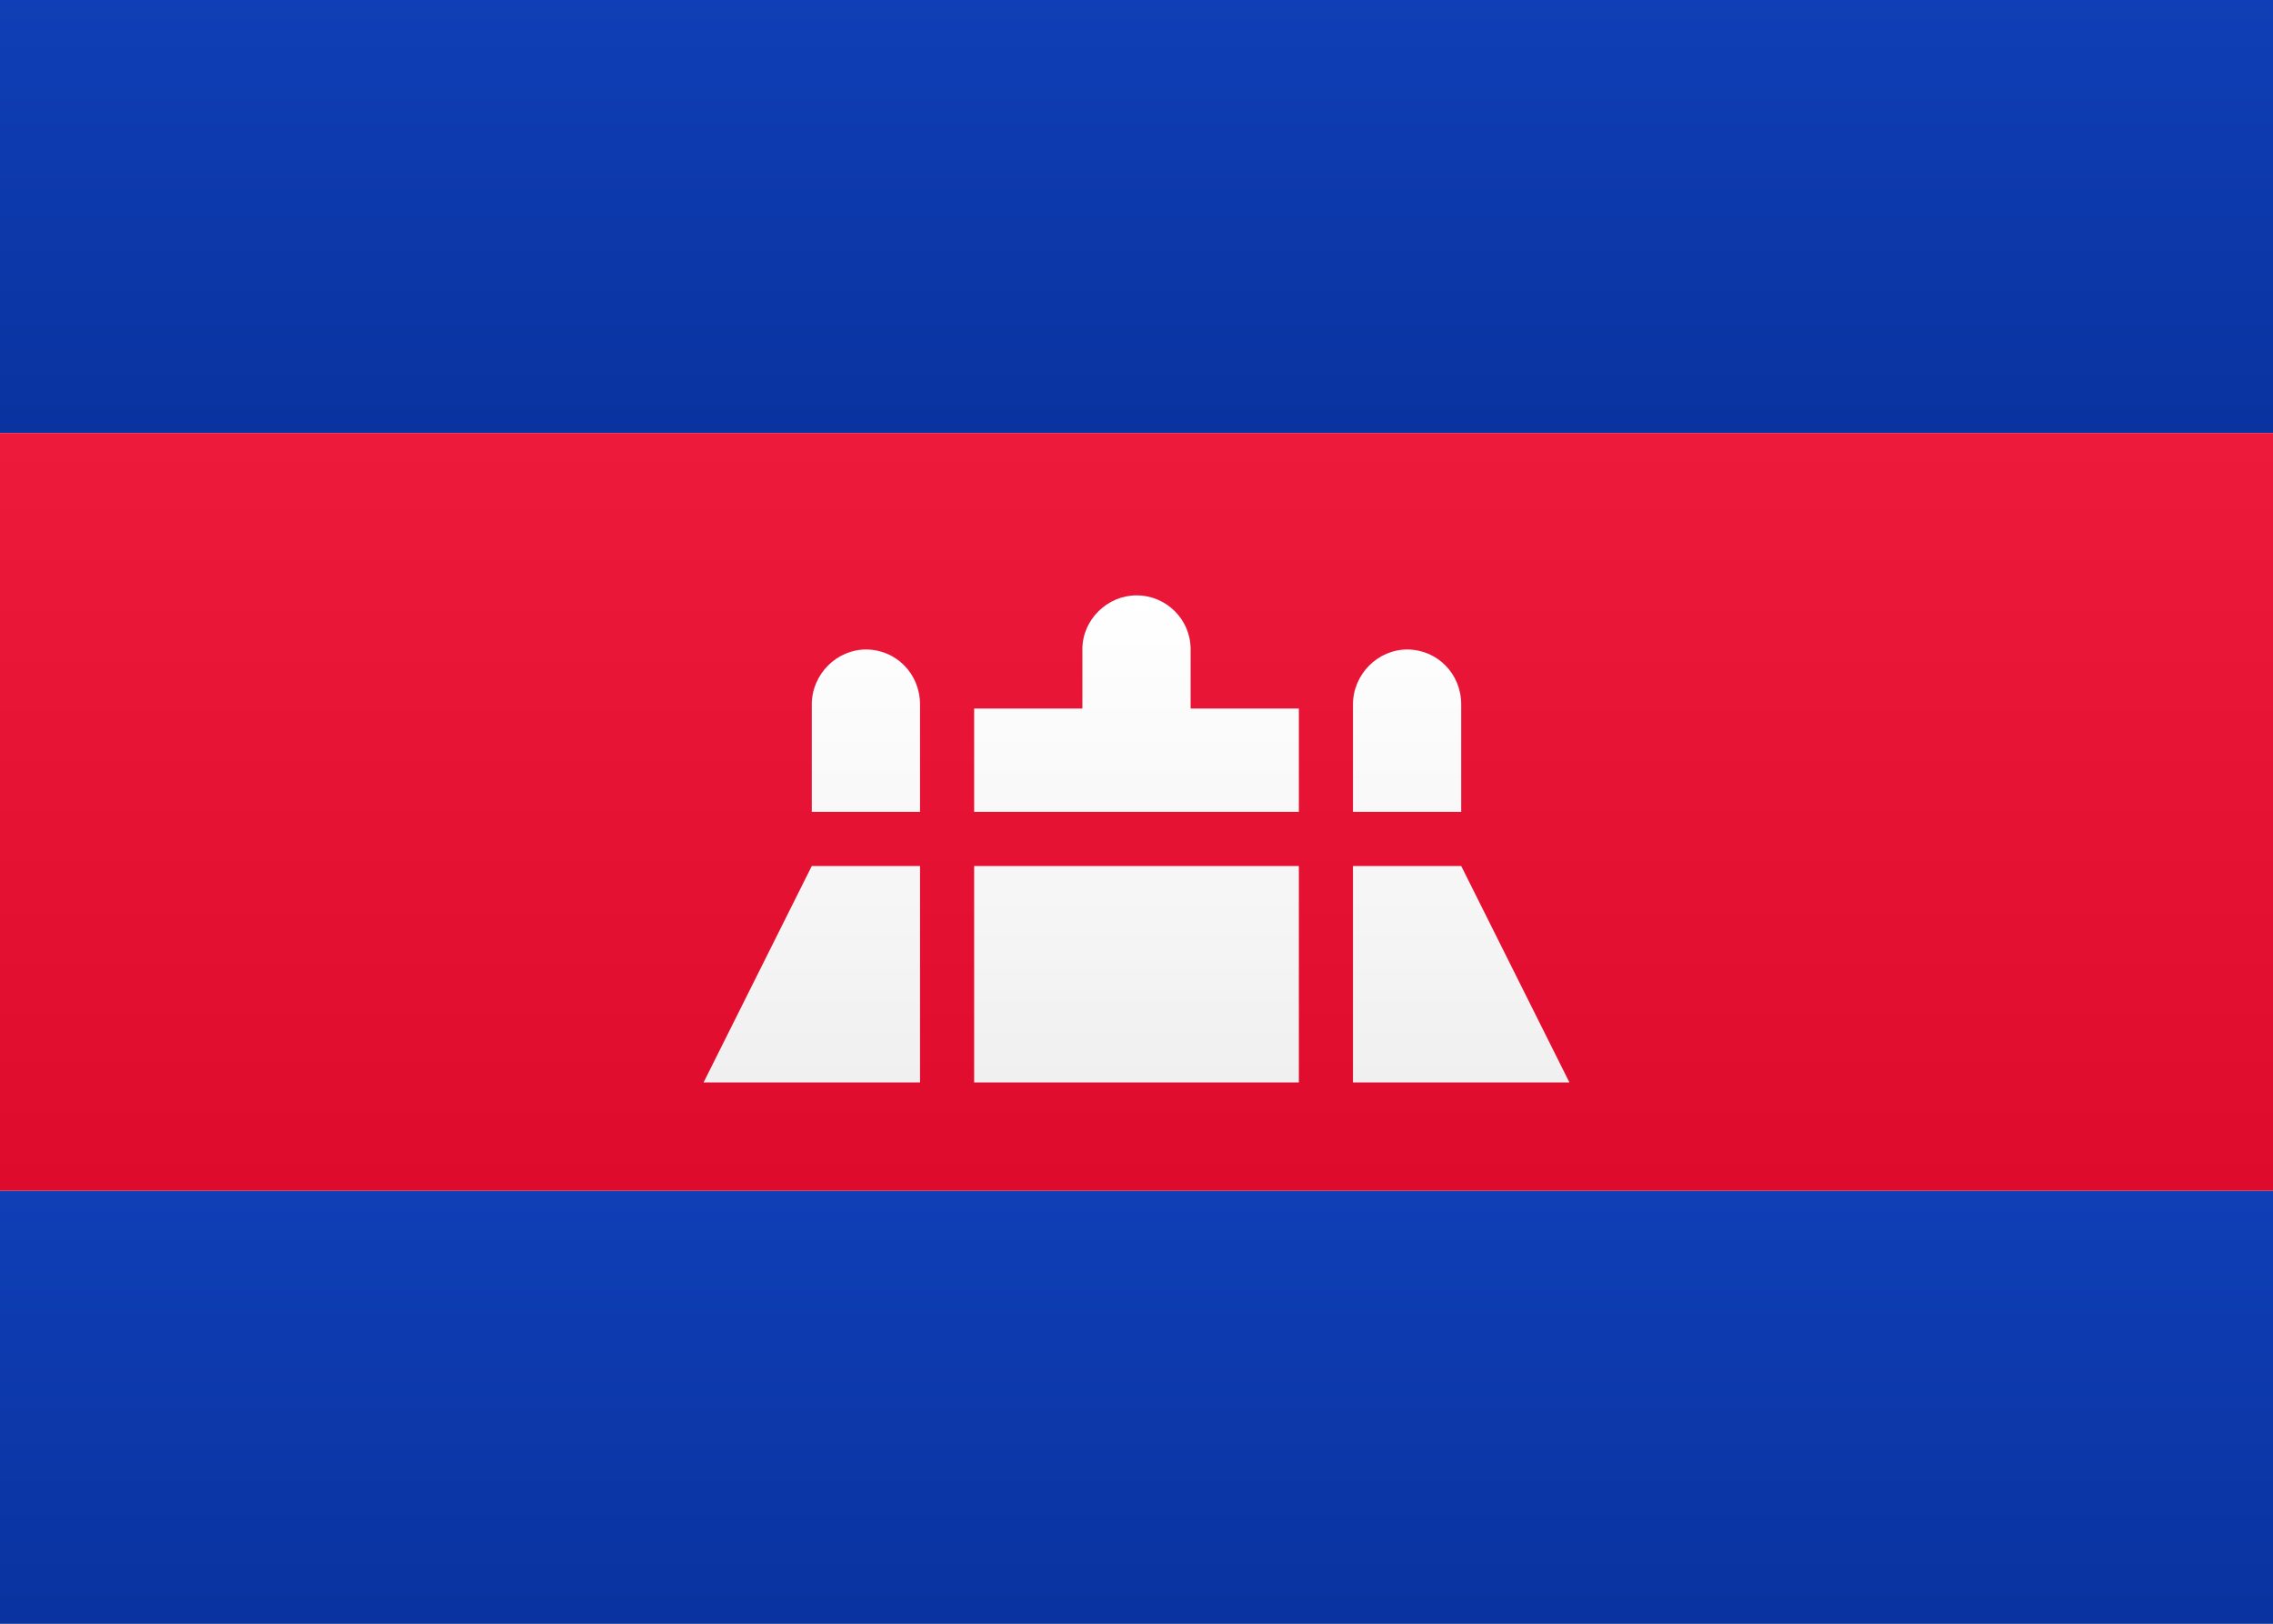 <?xml version="1.0" encoding="UTF-8"?>
<svg width="21px" height="15px" viewBox="0 0 21 15" version="1.1" xmlns="http://www.w3.org/2000/svg"
  xmlns:xlink="http://www.w3.org/1999/xlink">
  <rect x="0" y="0" width="21" height="15" fill="#333333" stroke="none"/>
  <!-- Generator: sketchtool 46 (44423) - http://www.bohemiancoding.com/sketch -->
  <title>KH</title>
  <desc>Created with sketchtool.</desc>
  <defs>
    <linearGradient x1="50%" y1="0%" x2="50%" y2="100%" id="linearGradient-1">
      <stop stop-color="#FFFFFF" offset="0%"></stop>
      <stop stop-color="#F0F0F0" offset="100%"></stop>
    </linearGradient>
    <linearGradient x1="50%" y1="0%" x2="50%" y2="100%" id="linearGradient-2">
      <stop stop-color="#0F3EB6" offset="0%"></stop>
      <stop stop-color="#09339F" offset="100%"></stop>
    </linearGradient>
    <linearGradient x1="50%" y1="0%" x2="50%" y2="100%" id="linearGradient-3">
      <stop stop-color="#ED1A3C" offset="0%"></stop>
      <stop stop-color="#DE0B2D" offset="100%"></stop>
    </linearGradient>
  </defs>
  <g id="Symbols" stroke="none" stroke-width="1" fill="none" fill-rule="evenodd">
    <g id="KH">
      <rect id="FlagBackground" fill="url(#linearGradient-1)" x="0" y="0" width="21" height="15"></rect>
      <rect id="Rectangle-2" fill="url(#linearGradient-2)" x="0" y="0" width="21" height="4"></rect>
      <rect id="Rectangle-2" fill="url(#linearGradient-2)" x="0" y="11" width="21" height="4"></rect>
      <rect id="Rectangle-2" fill="url(#linearGradient-3)" x="0" y="4" width="21" height="7"></rect>
      <path
        d="M7.5,8 L8.5,8 L8.5,10 L6.5,10 L7.5,8 Z M9,8 L12,8 L12,10 L9,10 L9,8 Z M12.5,8 L13.5,8 L14.5,10 L12.5,10 L12.5,8 Z M12.5,6.508 C12.5,6.227 12.732,6 13,6 C13.276,6 13.5,6.221 13.5,6.508 L13.5,7.5 L12.5,7.5 L12.5,6.508 Z M9,6.545 L10,6.545 L10,5.998 C10,5.723 10.232,5.5 10.5,5.5 C10.776,5.5 11,5.722 11,5.998 L11,6.545 L12,6.545 L12,7.5 L9,7.5 L9,6.545 Z M7.5,6.508 C7.5,6.227 7.732,6 8,6 C8.276,6 8.5,6.221 8.5,6.508 L8.5,7.5 L7.5,7.5 L7.5,6.508 Z"
        id="Rectangle-621" fill="url(#linearGradient-1)"></path>
    </g>
  </g>
</svg>